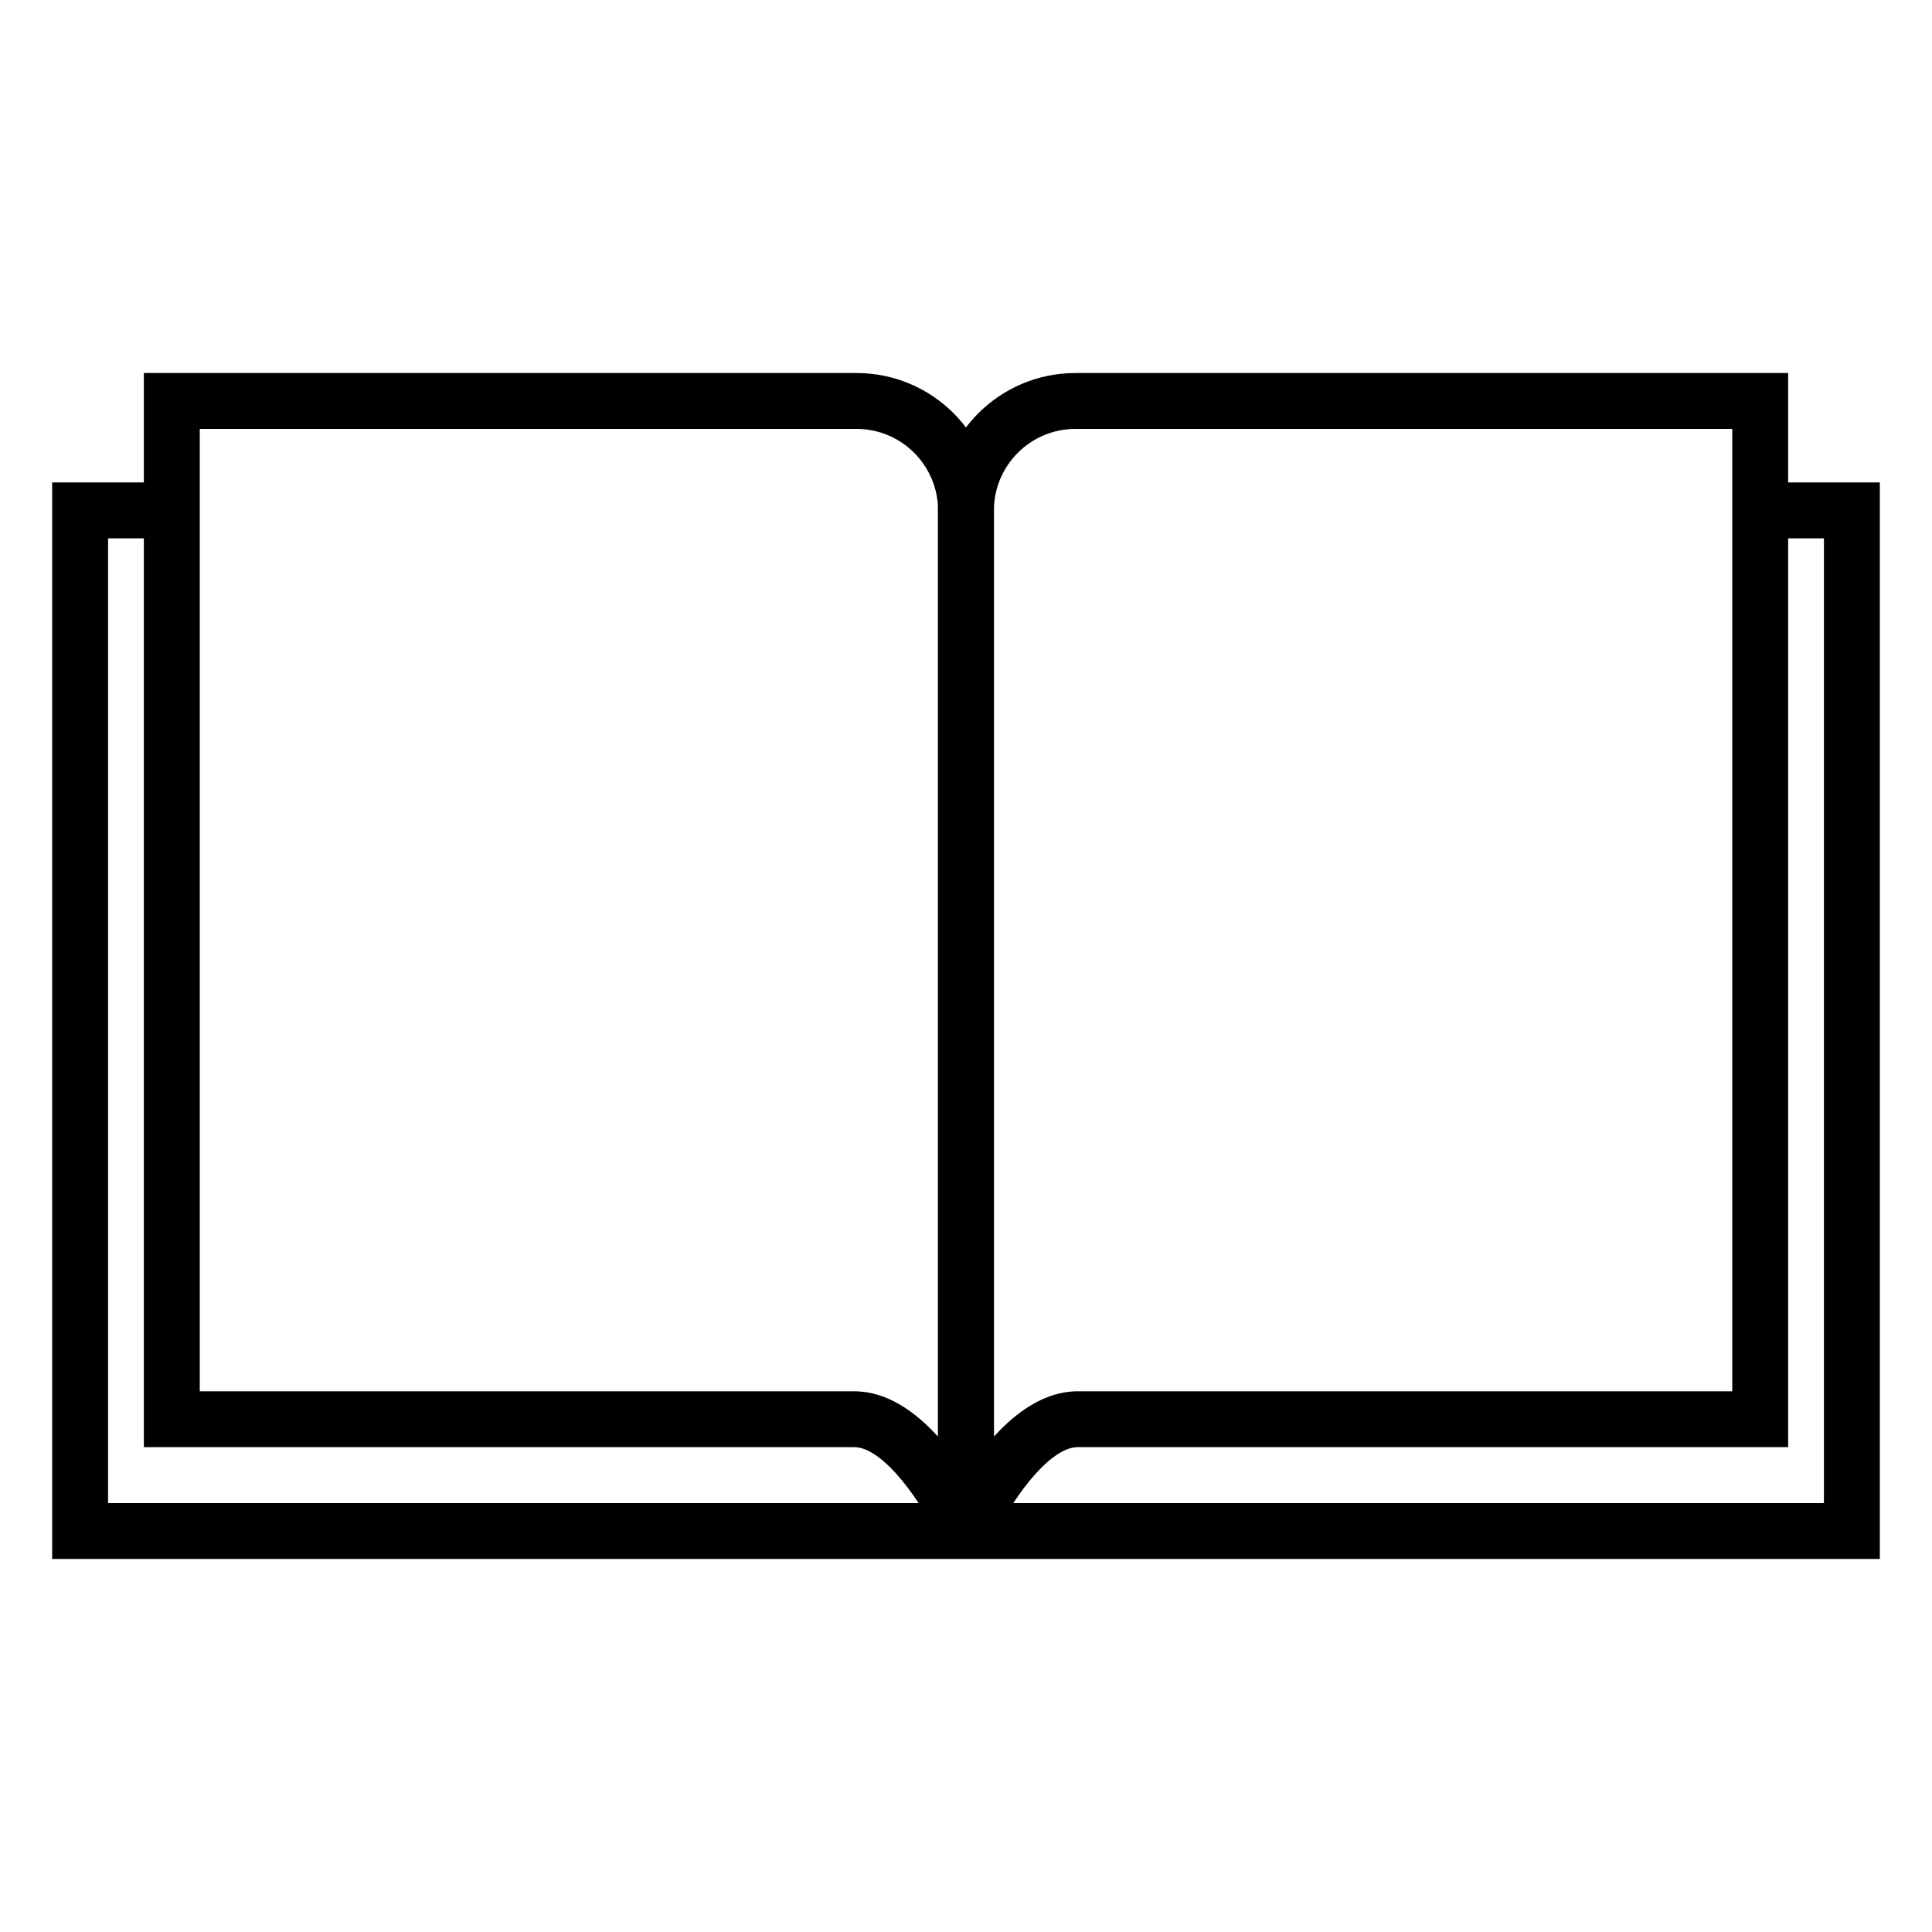 <svg xmlns="http://www.w3.org/2000/svg" xmlns:xlink="http://www.w3.org/1999/xlink" version="1.1" id="Layer_1" x="0px" y="0px" width="100px" height="100px" viewBox="0 0 100 100" enable-background="new 0 0 100 100" xml:space="preserve">
<g id="Captions">
</g>
<g id="Your_Icon">
</g>
<g id="Layer_3">
</g>
<g id="Layer_4">
	<path d="M51.32,79.838l-2.769-0.592V26.418c0-3.921,3.191-7.11,7.111-7.11h36.892v55.597H55.784   C54.244,74.904,52.21,77.848,51.32,79.838z M55.664,22.2c-2.325,0-4.219,1.893-4.219,4.218V74.36   c1.164-1.282,2.643-2.348,4.339-2.348h33.877V22.2H55.664z"/>
	<g>
		<path d="M50.193,24.972h-0.387C49.929,25.434,50,25.917,50,26.418C50,25.917,50.071,25.434,50.193,24.972z"/>
		<path d="M91.107,24.972v2.893h3.299v49.935H50.761C50.279,78.628,50,79.246,50,79.246s-0.279-0.618-0.761-1.447H5.595V27.864    h3.298v-2.893H2.7v55.72h94.6v-55.72H91.107z"/>
	</g>
	<path d="M48.681,79.838c-0.896-1.988-2.934-4.934-4.465-4.934H7.445V19.308h36.891c3.921,0,7.109,3.189,7.109,7.11v52.828   L48.681,79.838z M10.34,72.014h33.876c1.697,0,3.174,1.064,4.337,2.348V26.418c0-2.325-1.891-4.218-4.217-4.218H10.34V72.014z"/>
</g>
</svg>